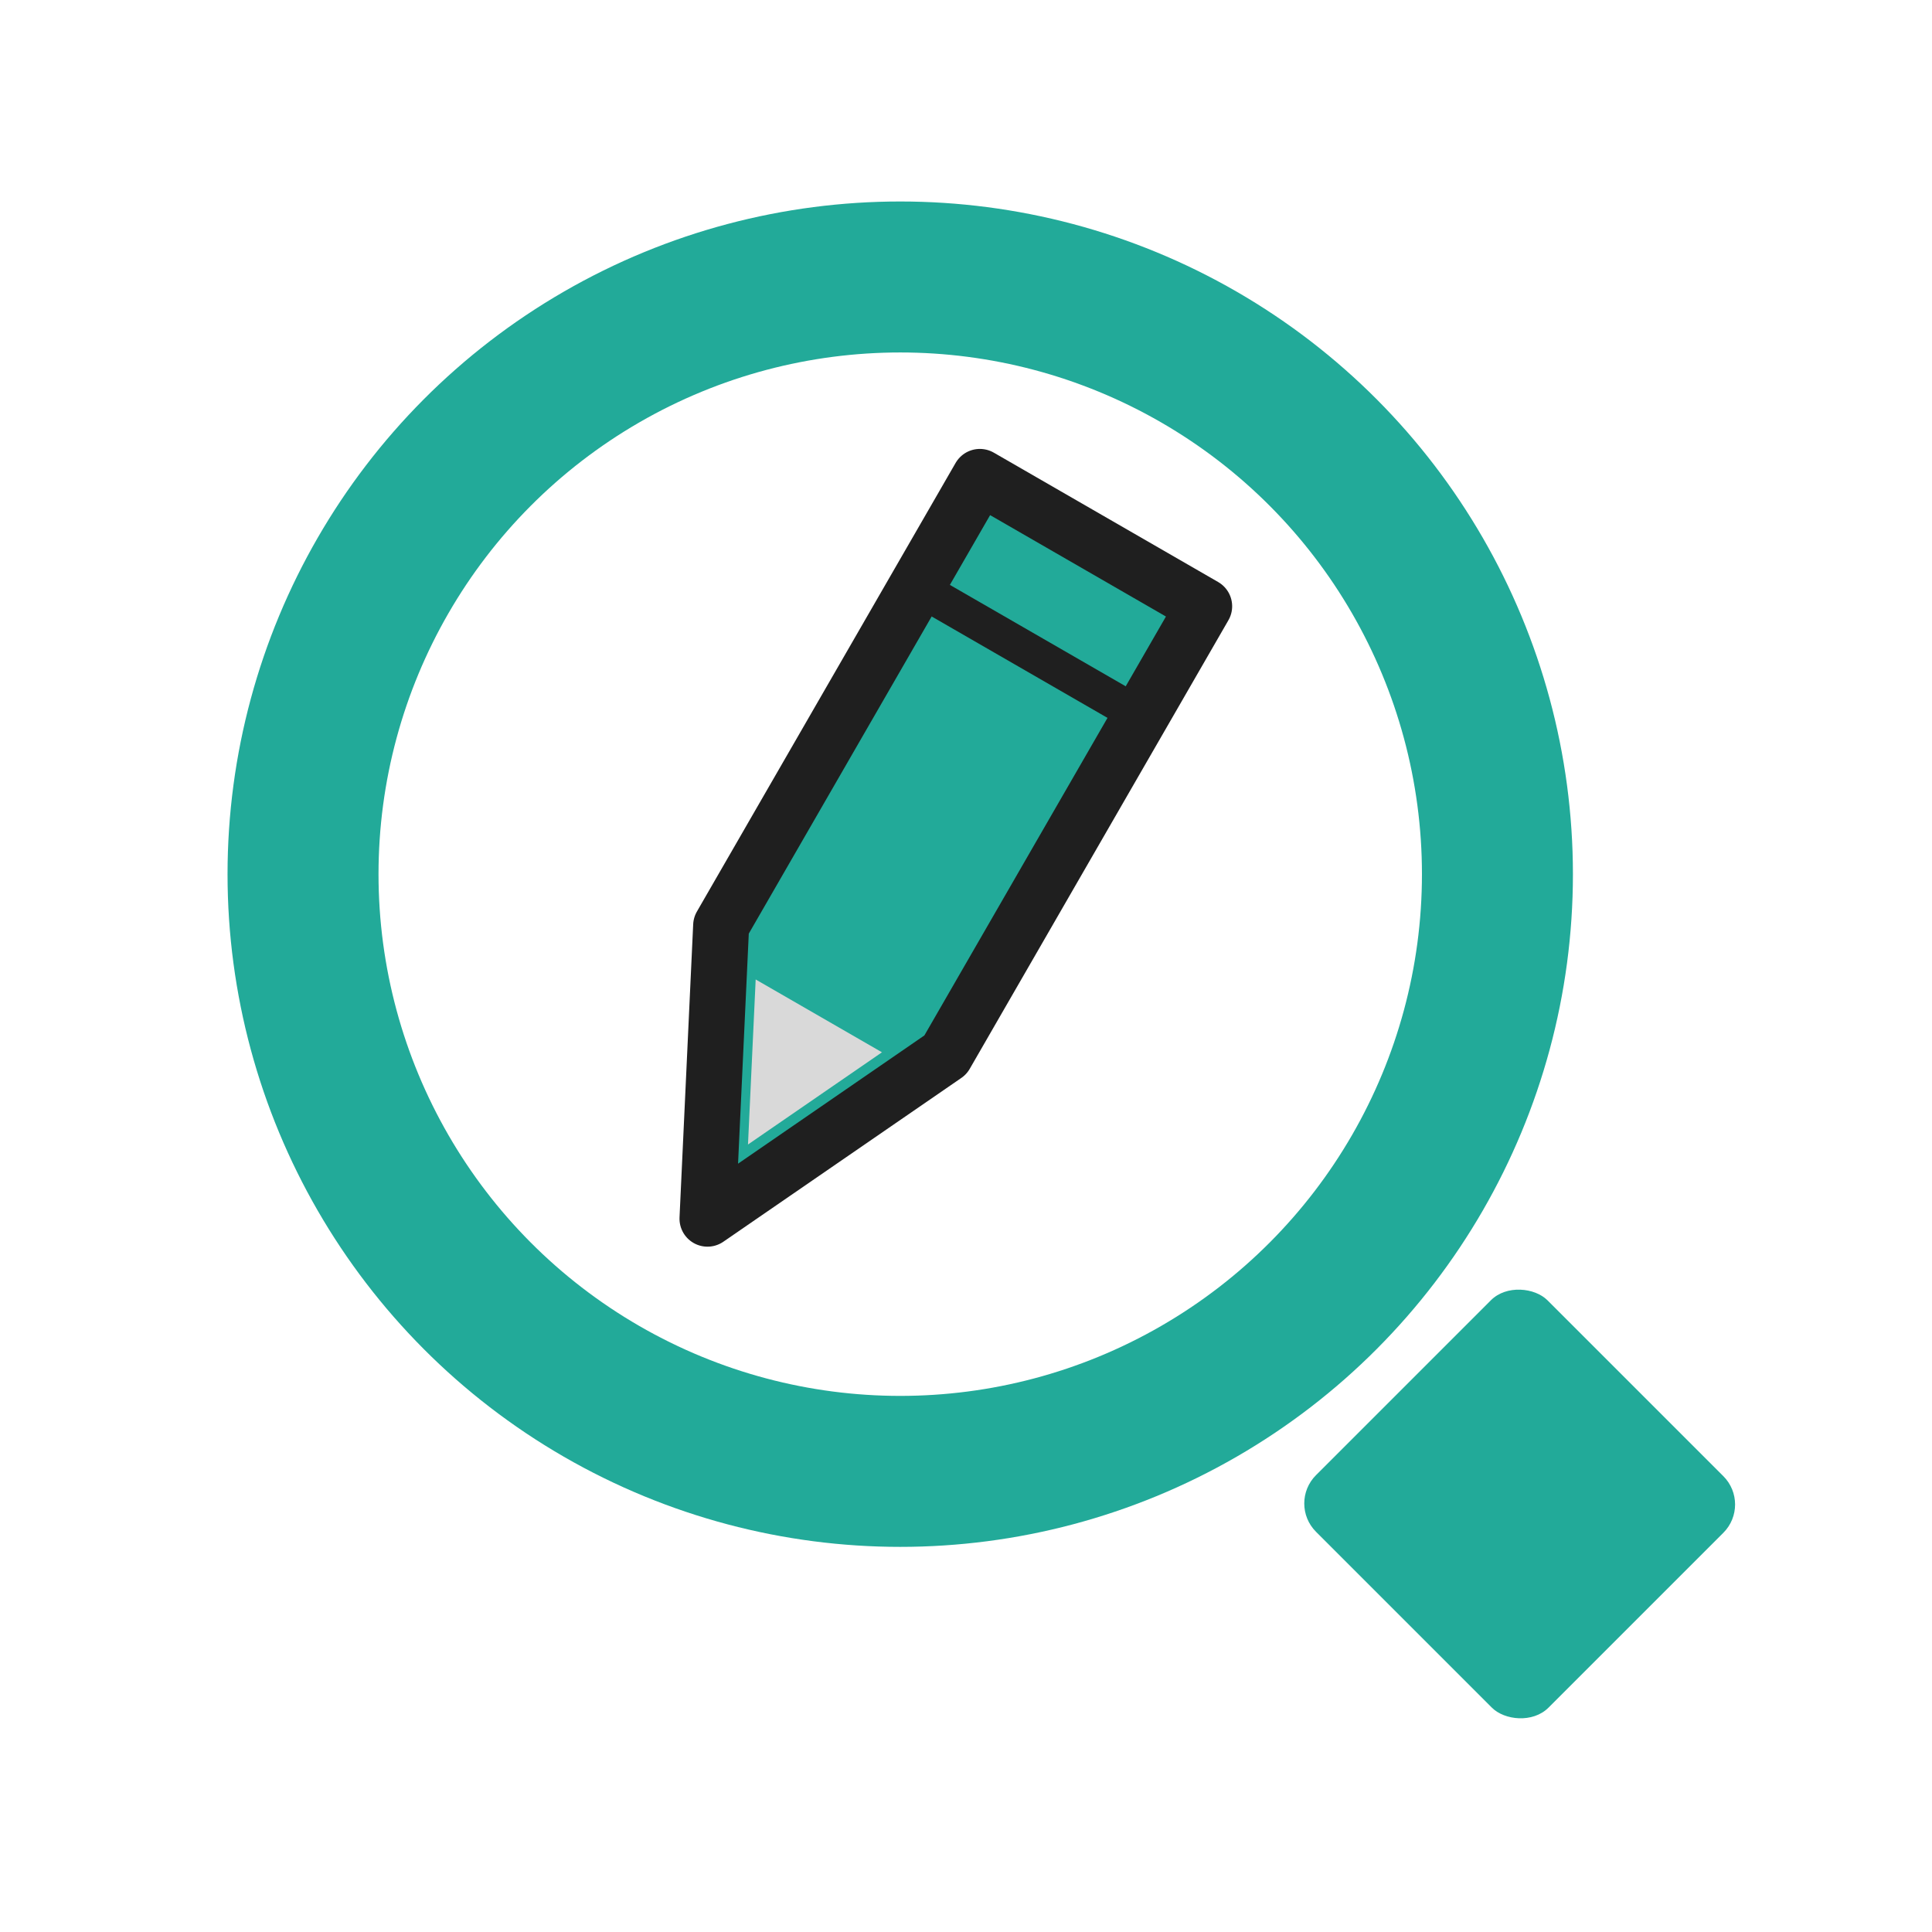 <?xml version="1.0" encoding="UTF-8" standalone="no"?>
<svg
   xmlns:dc="http://purl.org/dc/elements/1.1/"
   xmlns:cc="http://creativecommons.org/ns#"
   xmlns:rdf="http://www.w3.org/1999/02/22-rdf-syntax-ns#"
   xmlns:svg="http://www.w3.org/2000/svg"
   xmlns="http://www.w3.org/2000/svg"
   xmlns:sodipodi="http://sodipodi.sourceforge.net/DTD/sodipodi-0.dtd"
   xmlns:inkscape="http://www.inkscape.org/namespaces/inkscape"
   inkscape:version="1.0.1 (3bc2e813f5, 2020-09-07)"
   sodipodi:docname="edit-find-replace.svg"
   id="svg4532"
   version="1.1"
   viewBox="0 0 67.733 67.733"
   height="256"
   width="256">
  <defs
     id="defs4526">
    <inkscape:perspective
       id="perspective848"
       inkscape:persp3d-origin="33.866666 : 22.577778 : 1"
       inkscape:vp_z="67.733332 : 33.866667 : 1"
       inkscape:vp_y="0 : 1000 : 0"
       inkscape:vp_x="0 : 33.866667 : 1"
       sodipodi:type="inkscape:persp3d" />
  </defs>
  <sodipodi:namedview
     inkscape:document-rotation="0"
     inkscape:window-maximized="1"
     inkscape:window-y="0"
     inkscape:window-x="0"
     inkscape:window-height="852"
     inkscape:window-width="1600"
     units="px"
     showgrid="false"
     inkscape:current-layer="g853"
     inkscape:document-units="px"
     inkscape:cy="149.84018"
     inkscape:cx="115.45042"
     inkscape:zoom="1.3633852"
     inkscape:pageshadow="2"
     inkscape:pageopacity="0.0"
     borderopacity="1.0"
     bordercolor="#666666"
     pagecolor="#ffffff"
     id="base"
     showguides="true"
     inkscape:guide-bbox="true">
    <sodipodi:guide
       position="0,67.733"
       orientation="0,256"
       id="guide853" />
    <sodipodi:guide
       position="67.733,67.733"
       orientation="-1,0"
       id="guide855"
       inkscape:label=""
       inkscape:locked="false"
       inkscape:color="rgb(0,0,255)" />
    <sodipodi:guide
       position="67.733,0"
       orientation="0,-256"
       id="guide857" />
    <sodipodi:guide
       position="0,0"
       orientation="-1,0"
       id="guide859"
       inkscape:label=""
       inkscape:locked="false"
       inkscape:color="rgb(0,0,255)" />
    <sodipodi:guide
       position="22.569,45.164"
       orientation="0,1"
       id="guide1430"
       inkscape:label=""
       inkscape:locked="false"
       inkscape:color="rgb(0,0,255)" />
    <sodipodi:guide
       position="45.138,22.595"
       orientation="0,1"
       id="guide1432"
       inkscape:label=""
       inkscape:locked="false"
       inkscape:color="rgb(0,0,255)" />
    <sodipodi:guide
       position="22.569,45.164"
       orientation="1,0"
       id="guide1434" />
    <sodipodi:guide
       position="45.138,22.595"
       orientation="1,0"
       id="guide1436" />
    <sodipodi:guide
       position="7.514,60.219"
       orientation="0,1"
       id="guide1438"
       inkscape:label=""
       inkscape:locked="false"
       inkscape:color="rgb(0,0,255)" />
    <sodipodi:guide
       position="7.514,60.219"
       orientation="1,0"
       id="guide1440" />
    <sodipodi:guide
       position="60.219,7.514"
       orientation="0,1"
       id="guide1442"
       inkscape:label=""
       inkscape:locked="false"
       inkscape:color="rgb(0,0,255)" />
    <sodipodi:guide
       position="60.219,7.514"
       orientation="1,0"
       id="guide1444" />
    <sodipodi:guide
       position="15.028,52.705"
       orientation="0,1"
       id="guide1446"
       inkscape:label=""
       inkscape:locked="false"
       inkscape:color="rgb(0,0,255)" />
    <sodipodi:guide
       position="15.028,52.705"
       orientation="1,0"
       id="guide1448" />
    <sodipodi:guide
       position="52.705,15.028"
       orientation="0,1"
       id="guide1450"
       inkscape:label=""
       inkscape:locked="false"
       inkscape:color="rgb(0,0,255)" />
    <sodipodi:guide
       position="52.705,15.028"
       orientation="1,0"
       id="guide1452" />
  </sodipodi:namedview>
  <g
     transform="translate(0,-229.267)"
     id="layer1"
     inkscape:groupmode="layer"
     inkscape:label="Ebene 1">
    <g
       transform="matrix(2.395,0,0,2.395,-47.879,-385.459)"
       id="g853">
      <g
         transform="matrix(0.252,-0.437,0.437,0.252,-105.956,222.194)"
         id="g1596"
         style="stroke:#1f1f1f;stroke-opacity:1;fill:#22aa99;fill-opacity:1">
        <path
           style="fill:#22aa99;fill-opacity:1;stroke:#1f1f1f;stroke-width:1.624;stroke-linecap:butt;stroke-linejoin:round;stroke-miterlimit:4;stroke-dasharray:none;stroke-opacity:1"
           d="m 52.705,281.972 -7.567,3.906 7.567,3.608 h 15.028 v -7.514 z"
           id="path1569" />
        <path
           style="fill:#d9d9d9;fill-opacity:1;stroke:none;stroke-width:0.397;stroke-linecap:butt;stroke-linejoin:round;stroke-miterlimit:4;stroke-dasharray:none;stroke-opacity:1"
           d="m 51.85,283.622 v 4.23 l -4.26,-2.031 4.26,-2.199"
           id="path1571" />
        <path
           style="fill:#22aa99;stroke:#1f1f1f;stroke-width:1.058;stroke-linecap:round;stroke-linejoin:round;stroke-miterlimit:4;stroke-dasharray:none;stroke-opacity:1;fill-opacity:1"
           d="m 64.055,281.972 v 7.514"
           id="path1573" />
      </g>
      <circle
         cx="33.169"
         cy="269.467"
         r="8.742"
         inkscape:transform-center-y="-0.0016572965"
         inkscape:transform-center-x="0.12440377"
         id="path852"
         style="fill:none;stroke:#22aa99;stroke-width:2.21;stroke-linecap:round;stroke-linejoin:round;stroke-miterlimit:4;stroke-dasharray:none;stroke-opacity:1;paint-order:stroke fill markers" />
      <rect
         ry="0.586"
         inkscape:transform-center-y="-0.0045660702"
         inkscape:transform-center-x="-9.5265507"
         y="224.52"
         x="-169.591"
         height="4.813"
         width="4.792"
         id="rect854"
         style="fill:#22aa99;fill-opacity:1;stroke:none;stroke-width:1.121;stroke-linecap:round;stroke-linejoin:round;stroke-miterlimit:4;stroke-dasharray:none;paint-order:stroke fill markers"
         transform="rotate(-45)" />
    </g>
  </g>
</svg>
